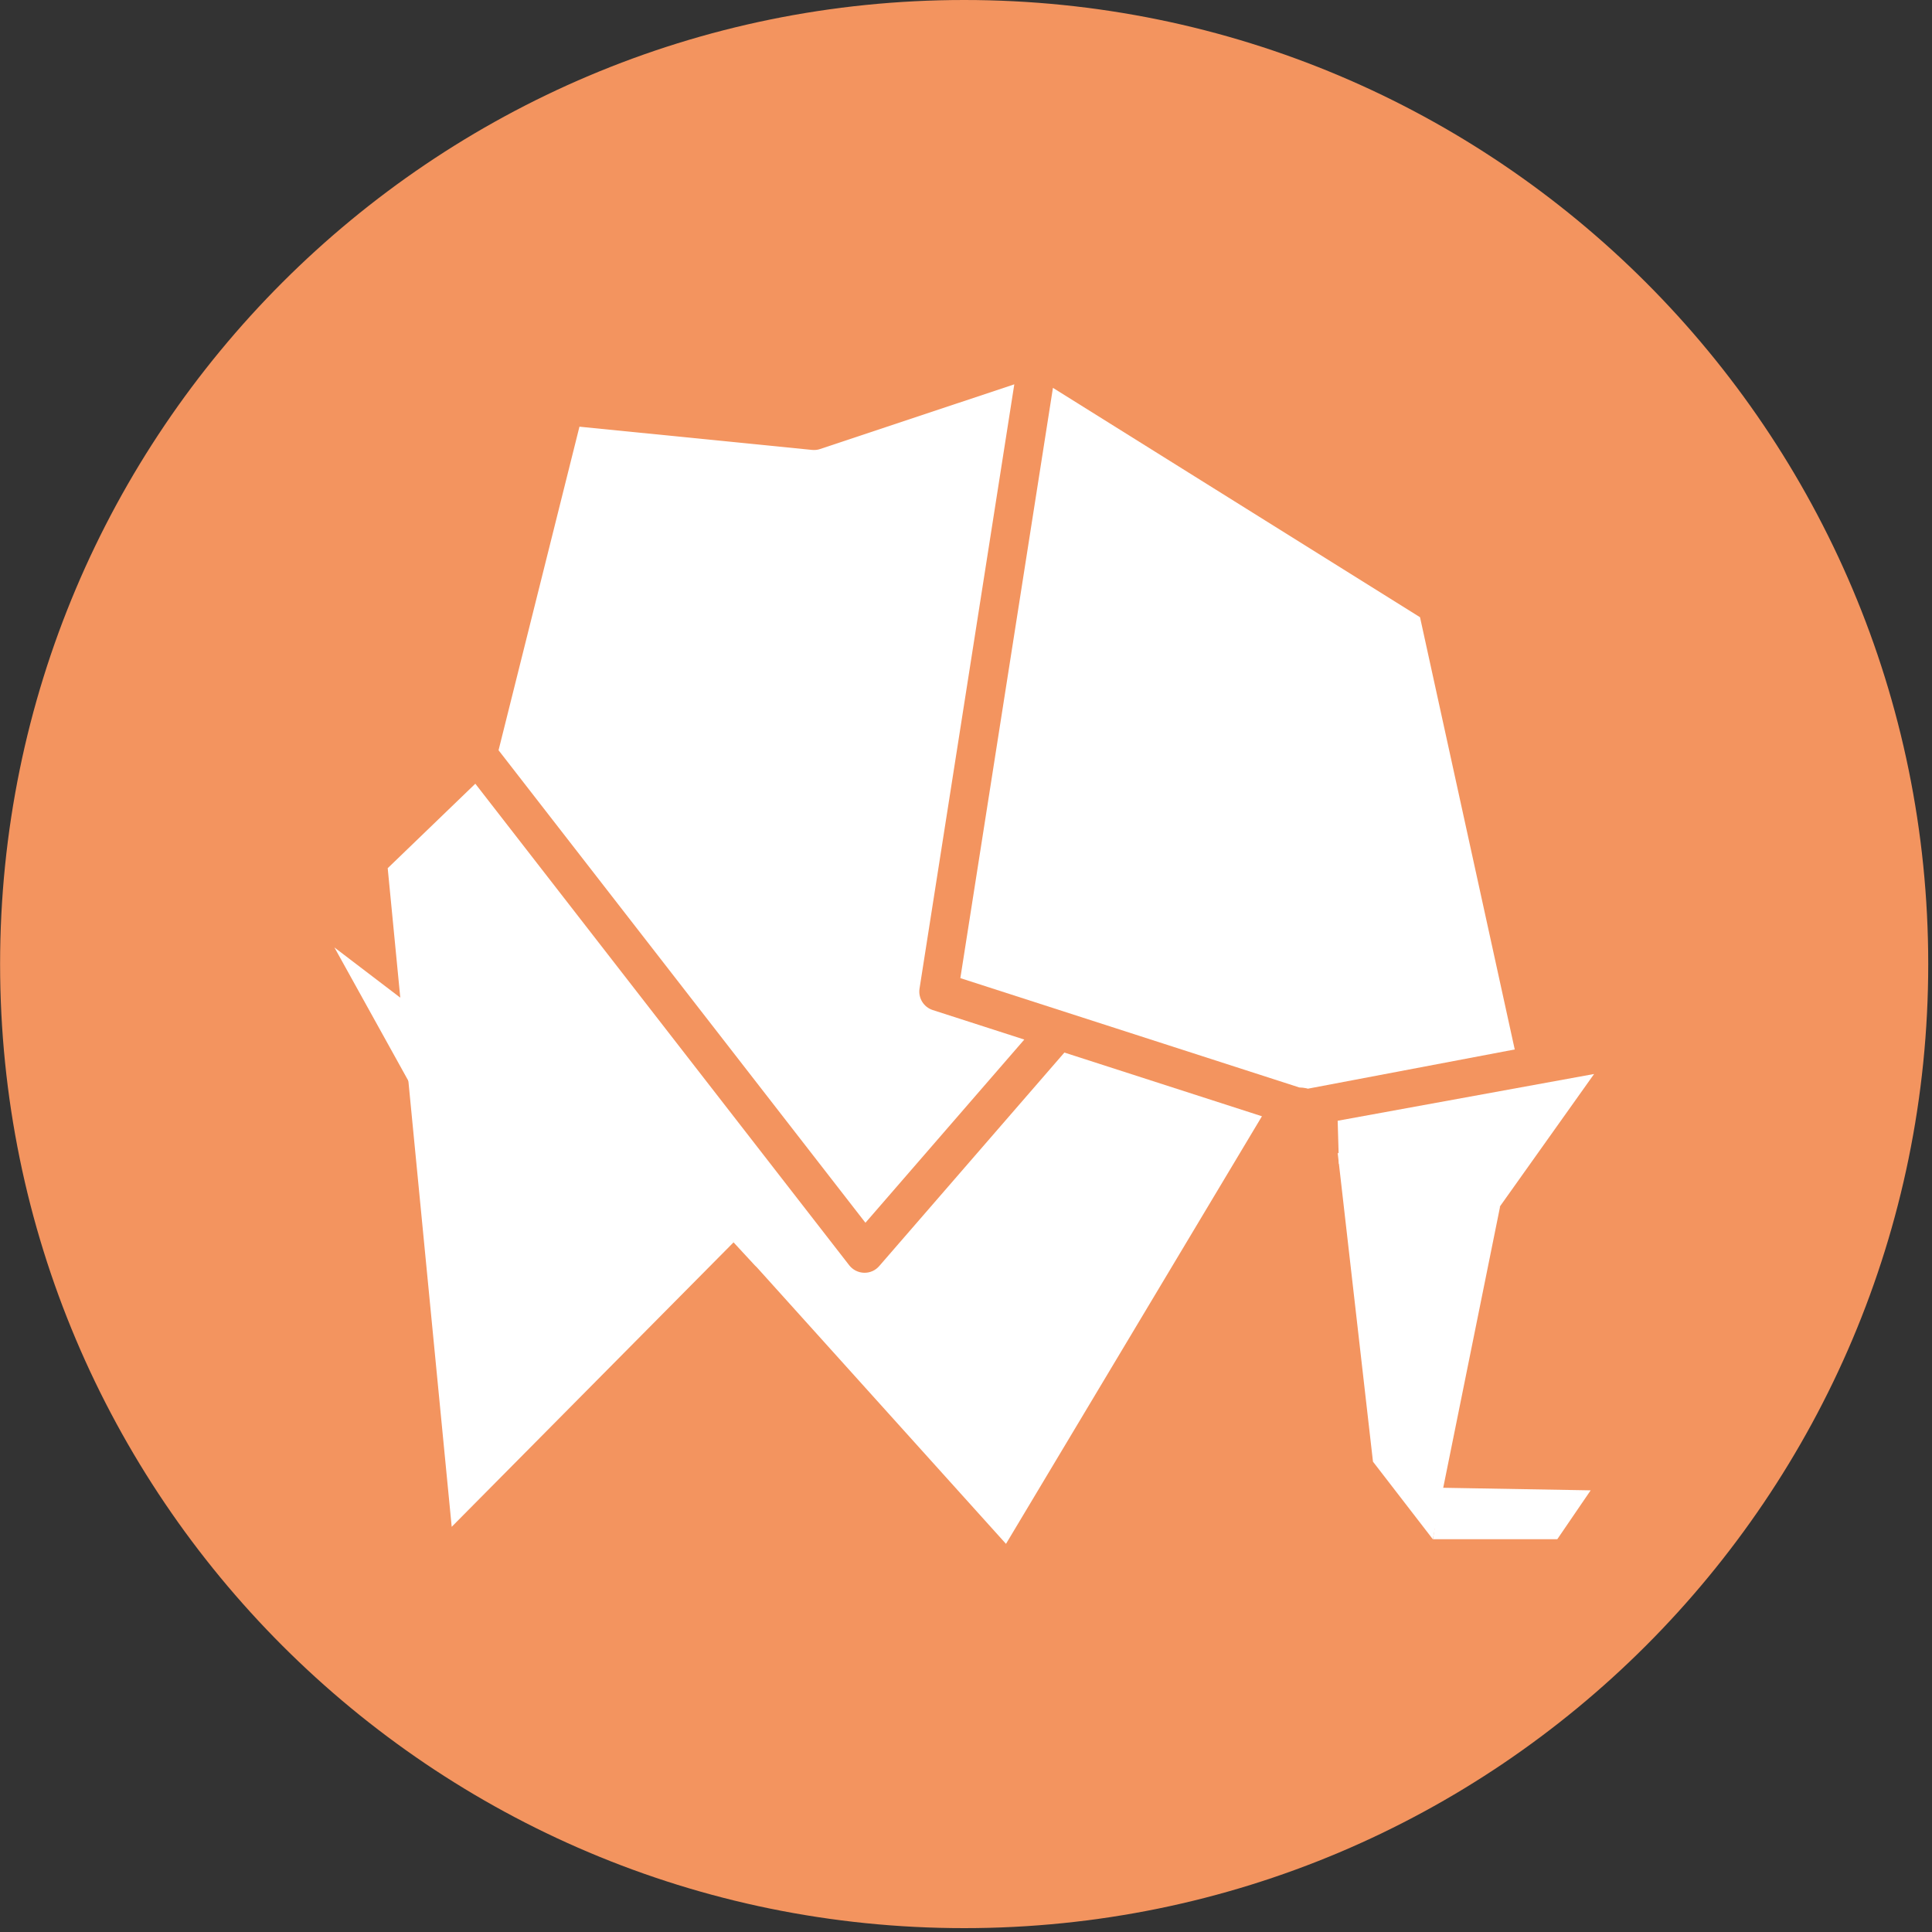 <svg width="40" height="40" viewBox="0 0 40 40" fill="none" xmlns="http://www.w3.org/2000/svg">
<rect x="0" y="0" width="40" height="40" fill="#333333" stroke="none"/>
<path d="M0.002 19.96C0.002 30.984 8.938 39.92 19.962 39.92C30.985 39.92 39.922 30.984 39.922 19.96C39.922 8.936 30.985 0 19.962 0C8.938 0 0.002 8.936 0.002 19.96Z" fill="#F3945F"/>
<path d="M31.361 21.728L29.4 12.779L21.8 8.03C21.44 10.323 20.16 18.484 19.883 20.251L26.902 22.515C26.95 22.516 26.997 22.521 27.045 22.531C27.056 22.534 27.067 22.536 27.079 22.54L31.361 21.728Z" fill="white"/>
<path d="M21.207 21.523L19.311 20.912C19.123 20.851 19.007 20.662 19.038 20.467L21 7.957L16.981 9.296C16.927 9.315 16.87 9.32 16.813 9.315L11.997 8.834L10.322 15.533C11.3 16.792 17.918 25.316 17.918 25.316L21.207 21.523Z" fill="white"/>
<path d="M26.127 23.111L22.037 21.792L18.204 26.212C18.125 26.304 18.009 26.355 17.889 26.351C17.769 26.348 17.656 26.291 17.582 26.196L9.841 16.226L8.027 17.975L15.625 26.195C15.64 26.209 15.655 26.224 15.67 26.239L20.828 31.964L26.127 23.111Z" fill="white"/>
<path d="M31.06 24.97L30.767 25.221C30.642 25.33 30.462 25.349 30.316 25.27L27.695 23.868L28.426 30.262L29.665 31.868L31.06 24.97Z" fill="white"/>
<path d="M33.004 22.236L31.06 24.97L30.336 25.878L27.721 24.095L27.695 23.204L33.004 22.236Z" fill="white"/>
<path d="M32.933 30.856L29.834 30.802L29.668 31.868H32.242L32.933 30.856Z" fill="white"/>
<path d="M15.188 25.721C13.161 22.503 10.896 19.706 8.027 17.975L9.352 31.611L15.188 25.721Z" fill="white"/>
<path d="M8.338 20.694L6.924 19.616L8.544 22.539L8.338 20.694Z" fill="white"/>
</svg>

